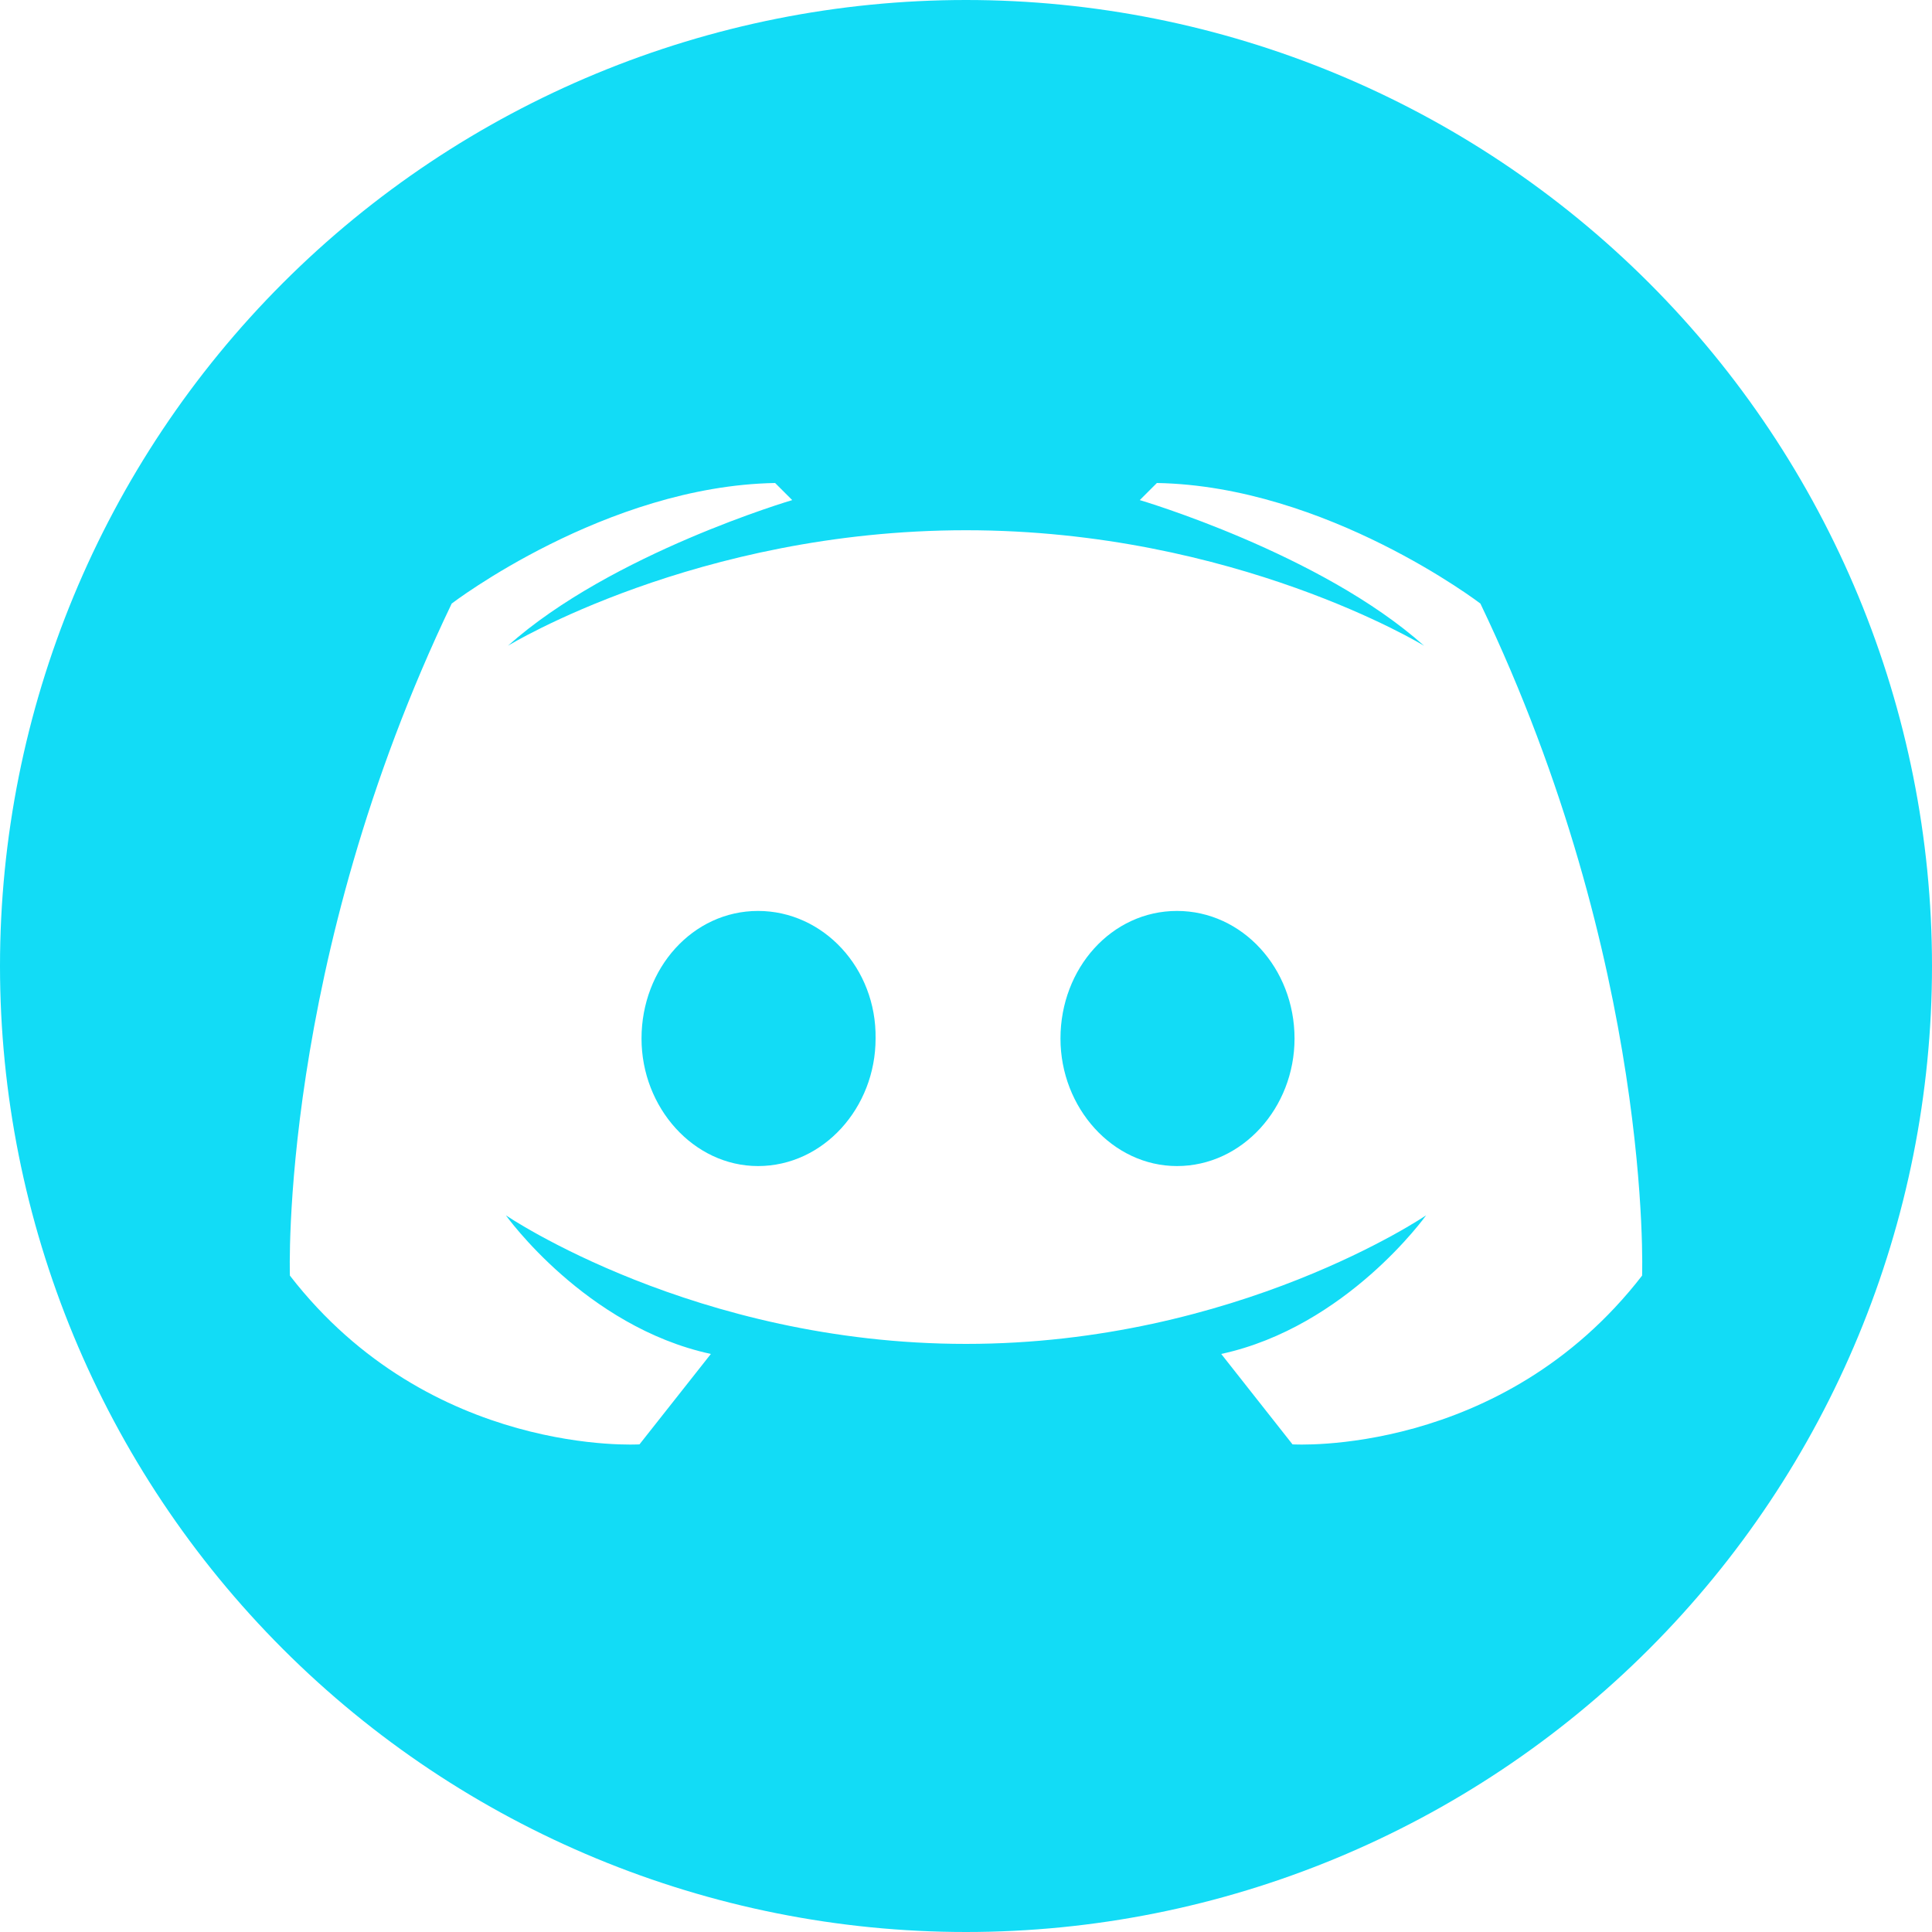 <svg width="20" height="20" viewBox="0 0 20 20" fill="none" xmlns="http://www.w3.org/2000/svg">
    <path fill-rule="evenodd" clip-rule="evenodd" d="M2.929 17.071C1.054 15.196 0 12.652 0 10C0 7.348 1.054 4.804 2.929 2.929C4.804 1.054 7.348 0 10 0C12.652 0 15.196 1.054 17.071 2.929C18.946 4.804 20 7.348 20 10C20 12.652 18.946 15.196 17.071 17.071C15.196 18.946 12.652 20 10 20C7.348 20 4.804 18.946 2.929 17.071ZM10 5.489C7.213 5.489 5.258 6.685 5.258 6.685C6.329 5.728 8.201 5.177 8.201 5.177L8.024 5C6.267 5.031 4.676 6.248 4.676 6.248C2.887 9.981 3.001 13.205 3.001 13.205C4.457 15.087 6.62 14.952 6.62 14.952L7.359 14.016C6.059 13.735 5.237 12.581 5.237 12.581C5.237 12.581 7.192 13.912 10 13.912C12.808 13.912 14.763 12.581 14.763 12.581C14.763 12.581 13.941 13.735 12.642 14.016L13.38 14.952C13.38 14.952 15.543 15.087 16.999 13.205C16.999 13.205 17.113 9.981 15.325 6.248C15.325 6.248 13.733 5.031 11.976 5L11.799 5.177C11.799 5.177 13.671 5.728 14.742 6.685C14.742 6.685 12.787 5.489 10 5.489ZM7.847 9.43C8.523 9.43 9.075 10.023 9.064 10.751C9.064 11.468 8.523 12.071 7.847 12.071C7.182 12.071 6.641 11.468 6.641 10.751C6.641 10.023 7.172 9.43 7.847 9.43ZM12.184 9.43C12.86 9.43 13.401 10.023 13.401 10.751C13.401 11.468 12.86 12.071 12.184 12.071C11.518 12.071 10.978 11.468 10.978 10.751C10.978 10.023 11.508 9.43 12.184 9.43Z" fill="#12DCF6"/>
</svg>

